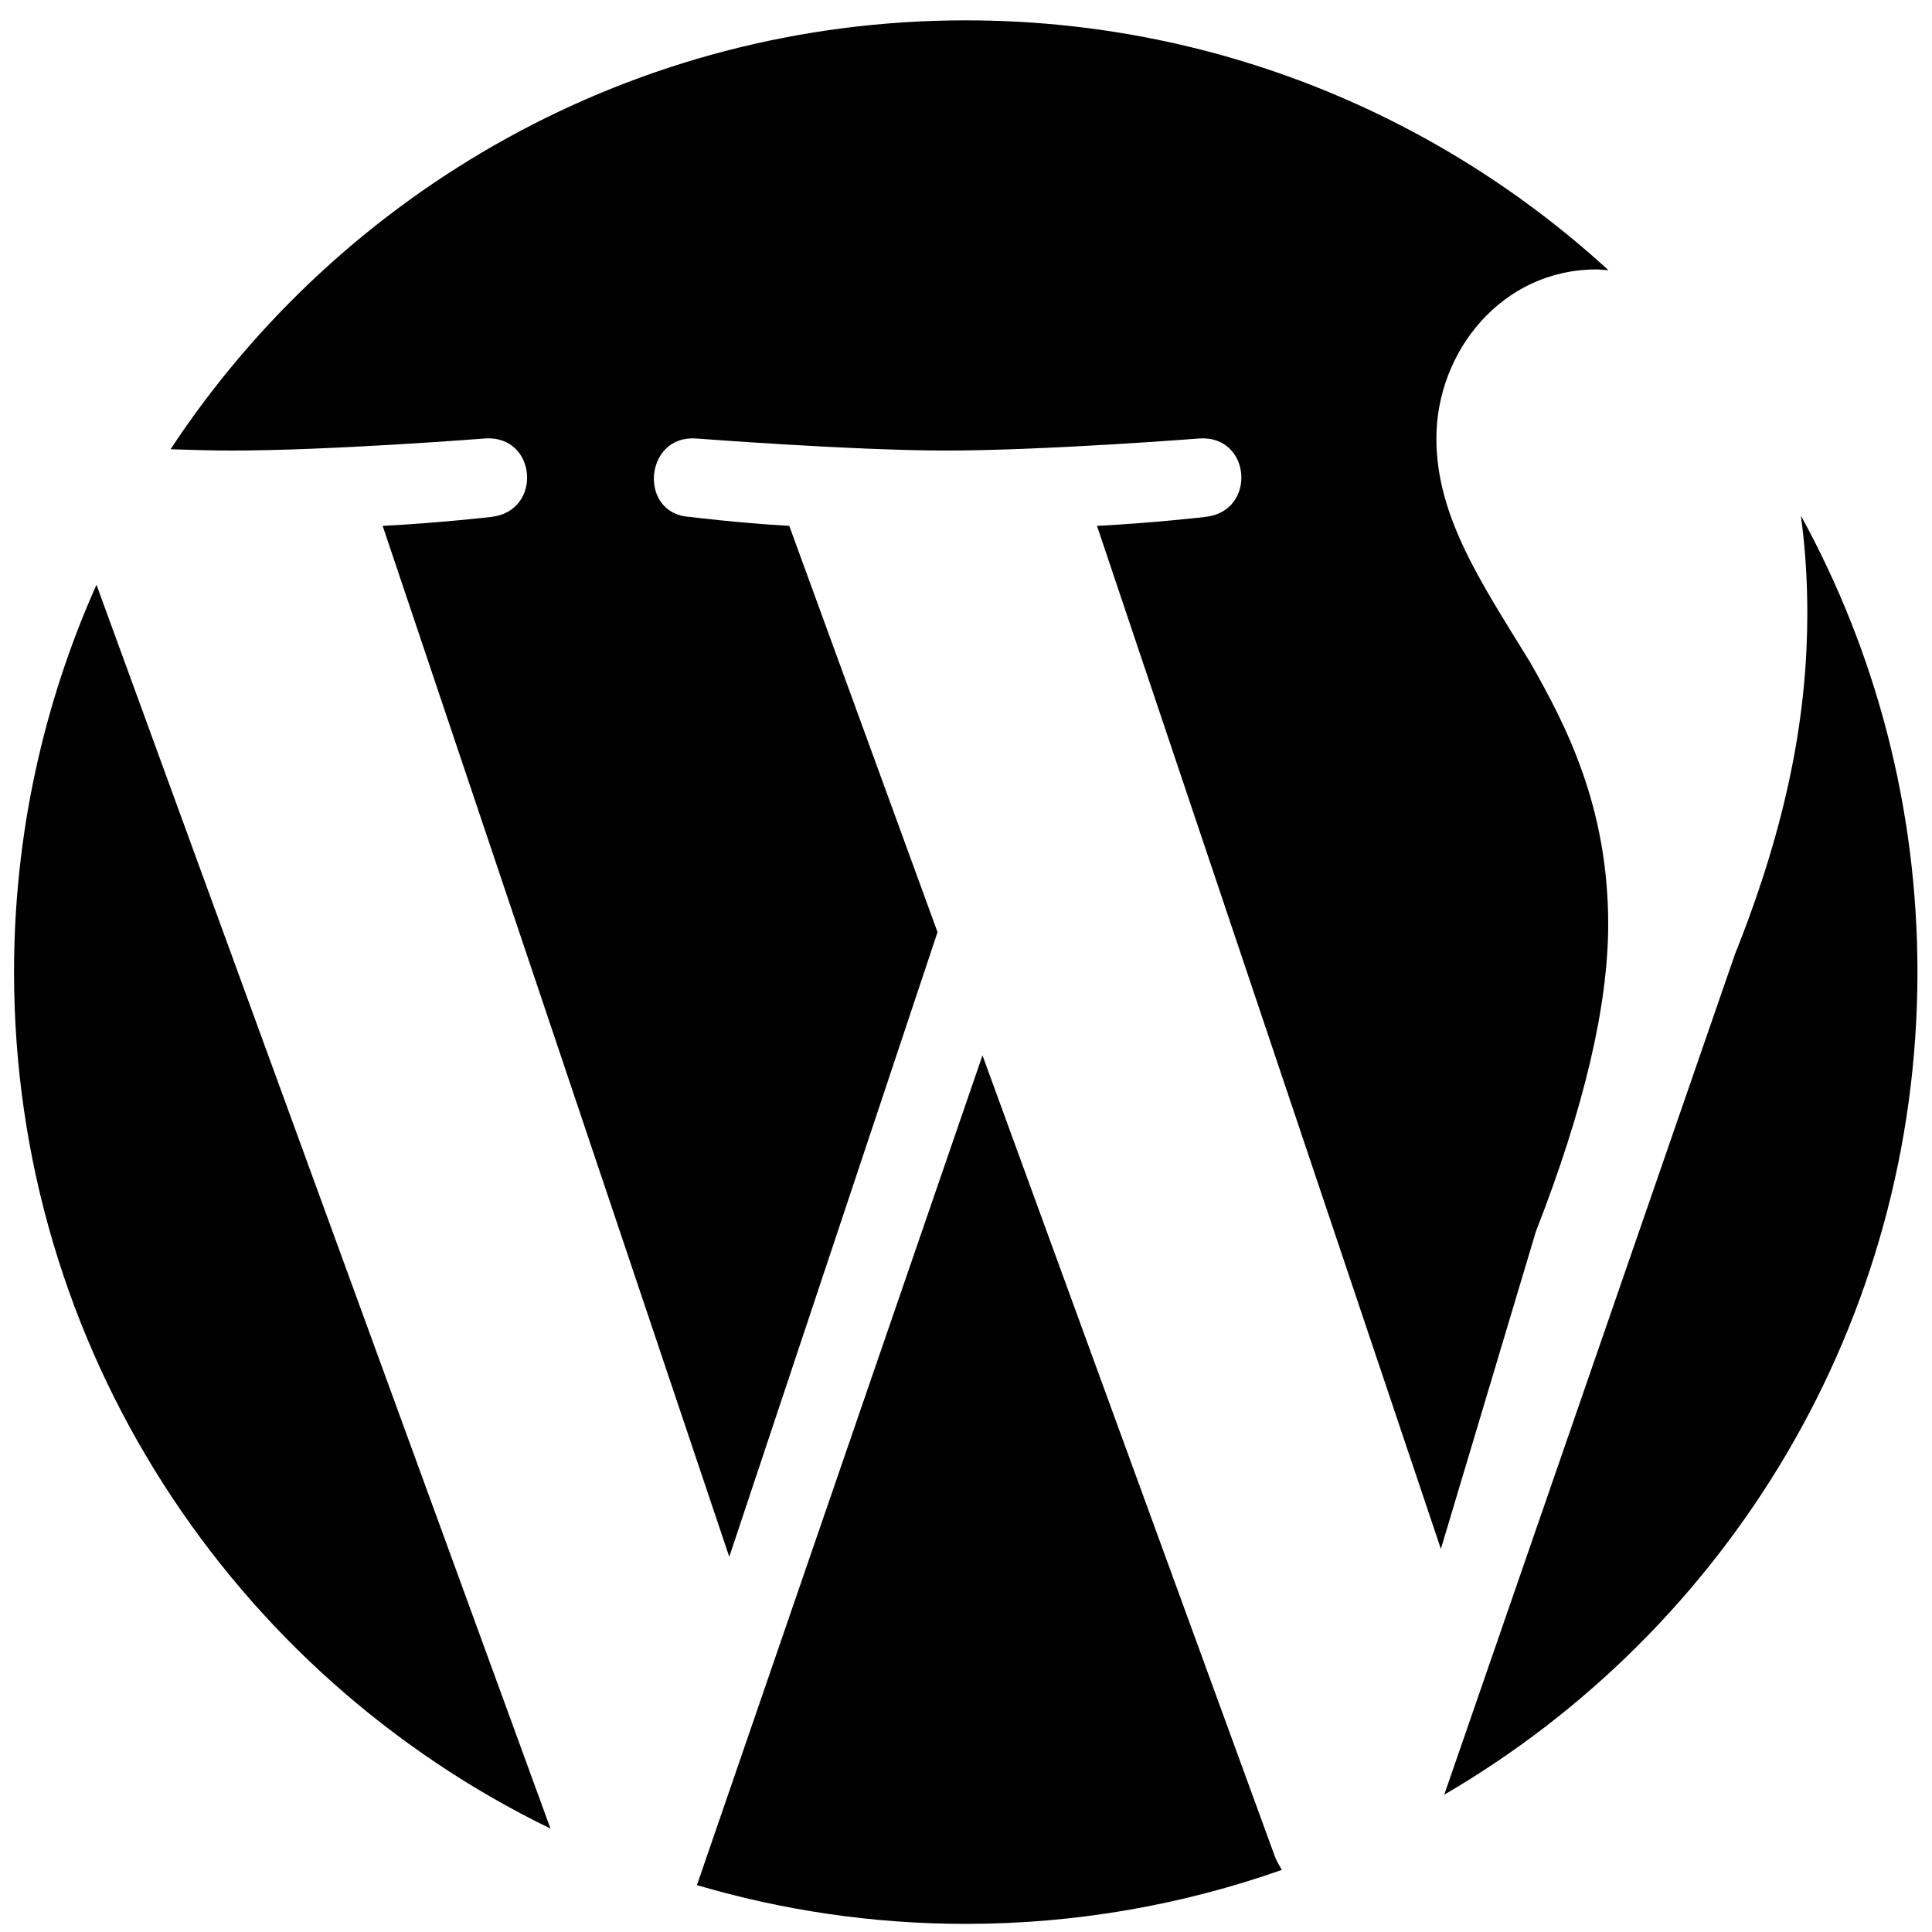 <svg width="15" height="15" viewBox="0 0 15 15" fill="none" xmlns="http://www.w3.org/2000/svg">
<g clip-path="url(#clip0_1256_5969)">
<path d="M0.109 7.547C0.109 10.472 1.809 13 4.274 14.197L0.749 4.54C0.339 5.459 0.109 6.476 0.109 7.547ZM12.486 7.175C12.486 6.261 12.158 5.629 11.877 5.137C11.503 4.528 11.152 4.013 11.152 3.404C11.152 2.725 11.666 2.092 12.392 2.092C12.425 2.092 12.456 2.096 12.488 2.098C11.174 0.894 9.422 0.158 7.498 0.158C4.917 0.158 2.646 1.483 1.324 3.488C1.498 3.494 1.661 3.498 1.8 3.498C2.573 3.498 3.769 3.404 3.769 3.404C4.168 3.38 4.214 3.966 3.817 4.013C3.817 4.013 3.416 4.06 2.971 4.083L5.662 12.087L7.279 7.237L6.128 4.083C5.73 4.06 5.353 4.013 5.353 4.013C4.955 3.989 5.001 3.38 5.4 3.404C5.4 3.404 6.62 3.498 7.346 3.498C8.118 3.498 9.315 3.404 9.315 3.404C9.713 3.38 9.76 3.966 9.362 4.013C9.362 4.013 8.961 4.06 8.517 4.083L11.187 12.026L11.924 9.563C12.299 8.603 12.486 7.807 12.486 7.175ZM7.628 8.194L5.411 14.636C6.073 14.831 6.773 14.937 7.498 14.937C8.359 14.937 9.184 14.788 9.952 14.518C9.933 14.486 9.914 14.453 9.899 14.416L7.628 8.194ZM13.982 4.003C14.014 4.238 14.032 4.49 14.032 4.762C14.032 5.512 13.892 6.355 13.47 7.409L11.213 13.934C13.41 12.653 14.887 10.273 14.887 7.547C14.887 6.263 14.559 5.055 13.982 4.003Z" fill="url(#paint0_linear_1256_5969)" style=""/>
</g>
<defs>
<linearGradient id="paint0_linear_1256_5969" x1="15.352" y1="-2.167" x2="0.522" y2="20.155" gradientUnits="userSpaceOnUse">
<stop stop-color="#102880" style="stop-color:#102880;stop-color:color(display-p3 0.063 0.157 0.502);stop-opacity:1;"/>
<stop offset="1" stop-color="#1469CD" style="stop-color:#1469CD;stop-color:color(display-p3 0.078 0.412 0.804);stop-opacity:1;"/>
</linearGradient>
<clipPath id="clip0_1256_5969">
<rect width="14.779" height="14.779" fill="white" style="fill:white;fill-opacity:1;" transform="translate(0.109 0.158)"/>
</clipPath>
</defs>
</svg>
